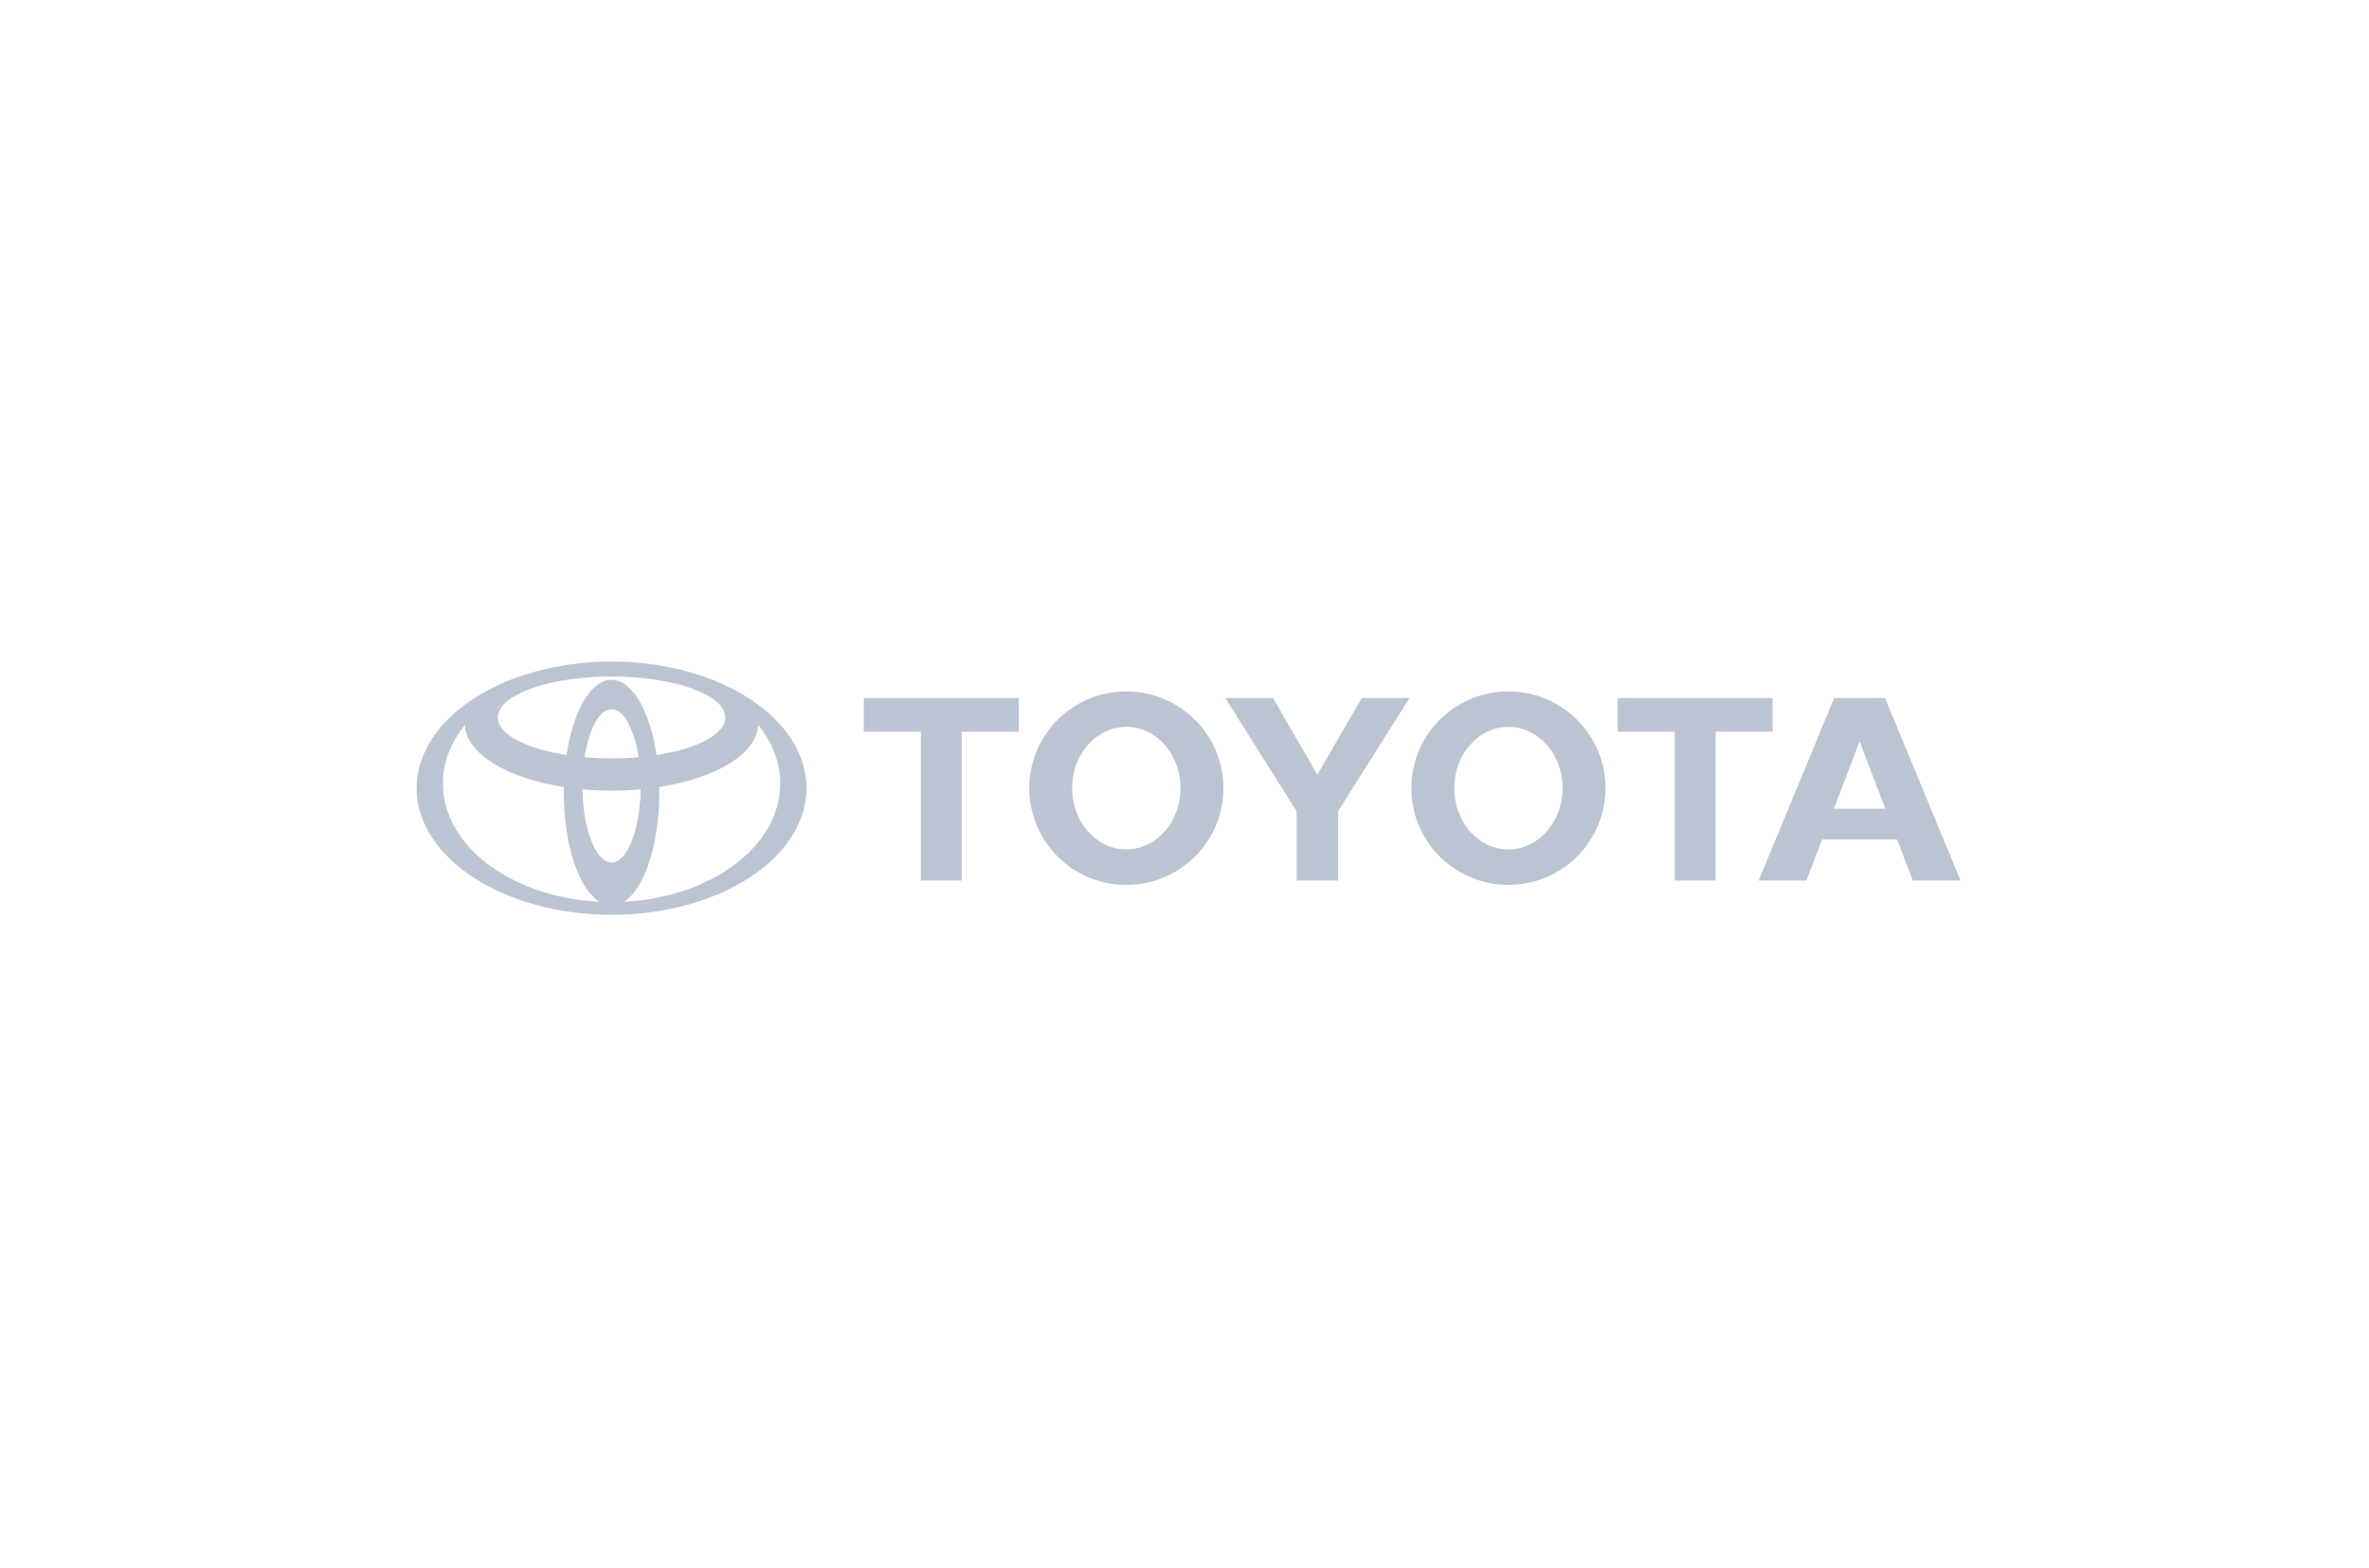 <svg width="290" height="192" viewBox="0 0 290 192" fill="none" xmlns="http://www.w3.org/2000/svg">
<path fill-rule="evenodd" clip-rule="evenodd" d="M73.368 110.422C70.866 108.86 69.022 103.467 69.022 97.058C69.022 96.823 69.023 96.591 69.029 96.36L69.031 96.363C62.071 95.272 57.043 92.284 56.913 88.75L56.893 88.792C55.191 90.902 54.218 93.342 54.218 95.942C54.218 103.592 62.64 109.86 73.323 110.414L73.368 110.422ZM51 96.499C51 87.941 61.684 81 74.863 81C88.043 81 98.727 87.941 98.727 96.499C98.727 105.059 88.043 112 74.863 112C61.684 112 51 105.059 51 96.499ZM74.864 83.237C77.409 83.237 79.573 87.085 80.375 92.455L80.377 92.446C85.328 91.678 88.793 89.906 88.793 87.843C88.793 85.076 82.556 82.835 74.864 82.835C67.172 82.835 60.936 85.076 60.936 87.843C60.936 89.906 64.401 91.677 69.351 92.446L69.354 92.455C70.156 87.085 72.32 83.237 74.864 83.237ZM76.404 110.413C87.087 109.859 95.51 103.591 95.51 95.941C95.51 93.341 94.537 90.901 92.835 88.791L92.814 88.749C92.686 92.284 87.658 95.271 80.696 96.362L80.699 96.359C80.704 96.59 80.706 96.822 80.706 97.057C80.706 103.466 78.861 108.859 76.361 110.421L76.404 110.413ZM74.864 92.853C75.968 92.854 77.072 92.807 78.173 92.712L78.172 92.713C77.644 89.272 76.362 86.842 74.865 86.842C73.367 86.842 72.086 89.272 71.558 92.713L71.557 92.712C72.657 92.807 73.76 92.854 74.864 92.853ZM74.864 105.599C76.779 105.599 78.343 101.624 78.425 96.64L78.436 96.643C76.06 96.862 73.669 96.862 71.293 96.643L71.303 96.64C71.386 101.624 72.948 105.599 74.864 105.599ZM172.769 96.499C172.769 89.958 178.089 84.653 184.65 84.653C191.214 84.653 196.534 89.958 196.534 96.499C196.534 103.043 191.213 108.346 184.65 108.346C178.089 108.346 172.769 103.043 172.769 96.499ZM184.65 104.002C188.315 104.002 191.286 100.642 191.286 96.499C191.286 92.356 188.315 88.996 184.65 88.996C180.986 88.996 178.017 92.356 178.017 96.499C178.017 100.643 180.987 104.002 184.65 104.002ZM210.016 89.589V107.808H205.008V89.589H205.026H198.025V85.47H216.999V89.589H210.016ZM223.055 102.782L223.052 102.787L221.131 107.809H215.282L224.526 85.47H230.758L240 107.809H234.153L232.233 102.787L232.227 102.782H223.055ZM227.642 99.012H230.793L230.791 99.013L227.663 90.837H227.62L224.492 99.013L224.491 99.012H227.642ZM117.732 89.589V107.808H112.726V89.589H112.743H105.742V85.47H124.716V89.589H117.732ZM125.997 96.499C125.997 89.958 131.317 84.653 137.88 84.653C144.442 84.653 149.762 89.958 149.762 96.499C149.762 103.043 144.442 108.346 137.88 108.346C131.317 108.346 125.997 103.043 125.997 96.499ZM137.88 104.002C141.543 104.002 144.515 100.642 144.515 96.499C144.515 92.356 141.543 88.996 137.88 88.996C134.216 88.996 131.245 92.356 131.245 96.499C131.245 100.643 134.216 104.002 137.88 104.002ZM161.264 107.808H163.803V99.326L172.537 85.47H166.691L161.264 94.859L155.84 85.47H149.993L158.727 99.326V107.808H161.264Z" fill="#BBC4D2"></path>
</svg>
